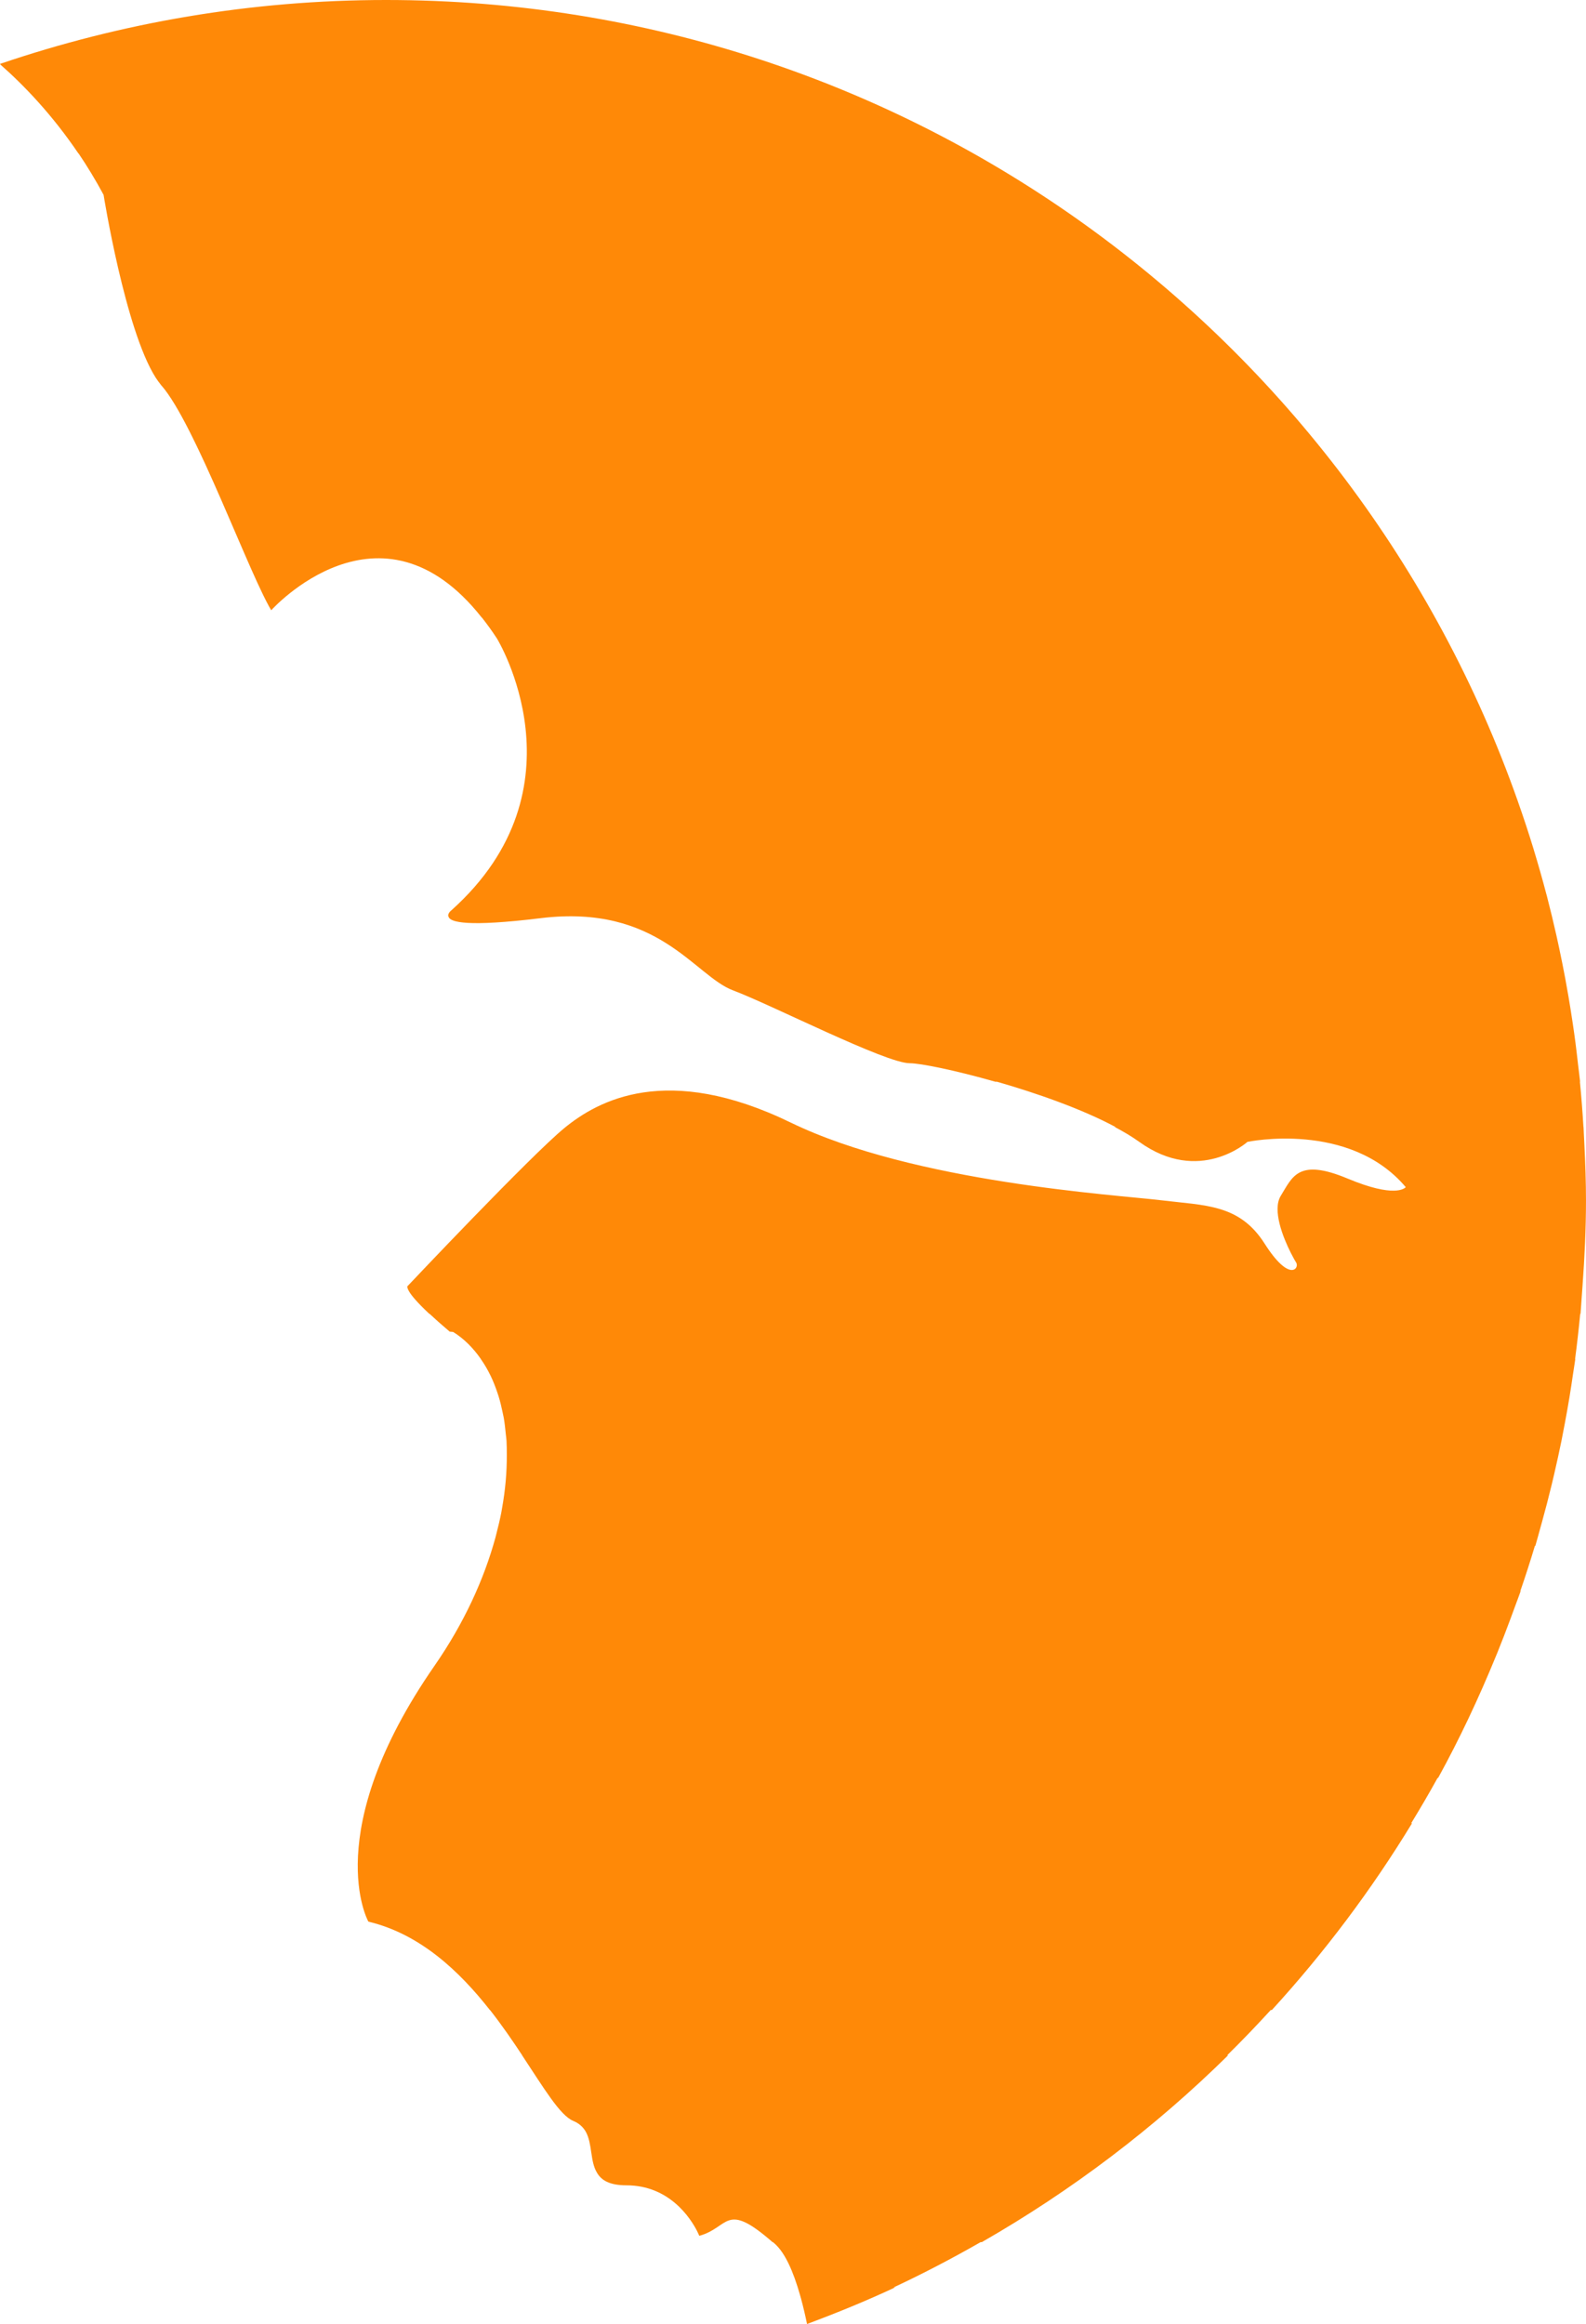 <svg version="1.1" id="图层_1" x="0px" y="0px" width="118.977px" height="174.275px" viewBox="0 0 118.977 174.275" enable-background="new 0 0 118.977 174.275" xml:space="preserve" xmlns:xml="http://www.w3.org/XML/1998/namespace" xmlns="http://www.w3.org/2000/svg" xmlns:xlink="http://www.w3.org/1999/xlink">
  <path fill="#FF8907" d="M118.566,98.521c0.031-0.333,0.044-0.67,0.072-1.003c0.031-0.371,0.054-0.744,0.08-1.116
	c0.152-2.106,0.258-4.228,0.258-6.372c0-1.404-0.051-2.797-0.12-4.184c-0.013-0.284-0.025-0.568-0.042-0.852
	c-0.009-0.161-0.014-0.322-0.022-0.481h-0.007c-0.068-1.139-0.155-2.271-0.266-3.396h0.015c-0.042-0.427-0.104-0.848-0.151-1.271
	c-0.06-0.53-0.12-1.061-0.188-1.588c-0.064-0.498-0.135-0.994-0.208-1.488c-0.099-0.672-0.206-1.34-0.319-2.006
	c-0.08-0.464-0.161-0.928-0.248-1.39c-0.145-0.771-0.298-1.537-0.461-2.301c-0.066-0.308-0.131-0.615-0.201-0.921
	c-0.218-0.968-0.449-1.931-0.697-2.886c-0.014-0.054-0.024-0.106-0.039-0.159h-0.004c-0.299-1.143-0.621-2.272-0.963-3.396h0.003
	c-0.01-0.031-0.021-0.063-0.031-0.096c-0.357-1.168-0.74-2.326-1.145-3.473c-0.009-0.027-0.019-0.054-0.027-0.079
	C101.52,25.077,68.174,0,28.965,0C18.828,0,9.092,1.701,0,4.792c0.011,0.01,0.021,0.021,0.033,0.03
	C0.027,4.824,0.021,4.826,0.015,4.828c1.839,1.619,3.925,3.813,5.863,6.674h0.014c0.649,0.961,1.281,1.997,1.879,3.111
	c0,0,1.611,10.091,3.902,13.697c0.005,0.009,0.011,0.016,0.016,0.023c0.111,0.172,0.225,0.327,0.337,0.468
	c0.025,0.031,0.05,0.073,0.074,0.104h0.008c0.003,0.004,0.008,0.01,0.012,0.014c0.618,0.707,1.33,1.92,2.073,3.383l0,0
	c0.082,0.159,0.164,0.328,0.246,0.493c0.096,0.192,0.19,0.385,0.286,0.583c0.066,0.138,0.133,0.277,0.2,0.417
	c0.144,0.305,0.288,0.609,0.432,0.923c0.021,0.043,0.04,0.087,0.061,0.13c1.611,3.511,3.229,7.529,4.31,9.743
	c0.065,0.135,0.128,0.261,0.19,0.382c0.038,0.074,0.077,0.151,0.113,0.221c0.112,0.215,0.221,0.413,0.316,0.57
	c0,0,8.164-9.126,15.792,0.547h0.011c0.379,0.482,0.758,0.998,1.133,1.577c0,0,6.854,11.185-3.428,20.384
	c0,0-0.338,0.256-0.197,0.496c0.139,0.381,1.358,0.764,6.892,0.087c8.84-1.083,11.546,4.328,14.432,5.41
	c2.887,1.083,11.453,5.467,13.259,5.467c0.8,0,3.394,0.522,6.425,1.388h0.121c2.996,0.86,6.384,2.048,8.897,3.396H83.63
	c0.681,0.36,1.305,0.732,1.834,1.113c4.509,3.247,8.117,0,8.117,0s7.649-1.608,11.875,3.396c-0.084,0.098-0.865,0.817-4.352-0.64
	c-3.721-1.555-4.141-0.137-5.021,1.283c-0.666,1.076,0.182,3.16,0.75,4.285c0.186,0.371,0.343,0.641,0.414,0.75
	c0.222,0.426-0.528,1.465-2.382-1.448c-1.894-2.977-4.464-2.842-7.777-3.249c-3.315-0.404-18.488-1.316-27.778-5.828
	c-9.29-4.508-14.453-1.653-16.978,0.419C39.807,86.67,30.608,96.41,30.608,96.41s-0.149,0.046,0.072,0.42
	c0.163,0.289,0.567,0.797,1.522,1.692h0.021c0.404,0.377,0.893,0.813,1.509,1.337l0.263,0.026c0.816,0.504,1.503,1.203,2.082,2.032
	H36.07c0.269,0.379,0.508,0.791,0.722,1.229c0.011,0.021,0.021,0.044,0.032,0.065c0.191,0.399,0.356,0.826,0.504,1.271
	c0.024,0.077,0.052,0.15,0.075,0.228c0.123,0.396,0.222,0.813,0.309,1.236c0.025,0.128,0.057,0.251,0.08,0.381
	c0.066,0.383,0.109,0.783,0.149,1.188c0.018,0.179,0.045,0.351,0.057,0.533c0.021,0.341,0.019,0.695,0.021,1.048
	c0.007,1.27-0.104,2.607-0.356,4.003c-0.02,0.103-0.031,0.202-0.052,0.307c-0.103,0.526-0.229,1.062-0.37,1.601
	c-0.026,0.103-0.05,0.201-0.077,0.304c-0.856,3.125-2.355,6.417-4.57,9.608c-8.663,12.484-4.979,19.145-4.979,19.145l0,0
	c0.013,0.024,0.021,0.041,0.021,0.041c3.875,0.923,6.819,3.706,9.116,6.631h0.012c0.898,1.146,1.696,2.312,2.413,3.396h-0.008
	c1.629,2.458,2.841,4.501,3.824,4.91c0.469,0.195,0.762,0.485,0.957,0.827c0.499,0.924,0.31,2.208,0.833,3.063
	c0.322,0.561,0.932,0.946,2.208,0.946c3.227,0,4.807,2.467,5.296,3.418c0.102,0.202,0.151,0.328,0.151,0.328
	c0.001,0,0.002-0.001,0.003-0.001c0.013,0.027,0.019,0.042,0.019,0.042c2.273-0.62,1.917-2.649,5.496,0.474h0.026
	c0.047,0.041,0.087,0.073,0.137,0.116c0.769,0.684,1.388,2.066,1.89,3.828c0.028,0.099,0.057,0.196,0.084,0.297
	c0.161,0.596,0.311,1.228,0.447,1.89c0.004-0.002,0.007-0.003,0.011-0.004c0,0.004,0.001,0.007,0.002,0.011
	c2.235-0.839,4.441-1.735,6.588-2.742h-0.107c2.229-1.042,4.404-2.181,6.529-3.396h0.09c6.755-3.871,12.965-8.581,18.474-14.009
	h-0.07c1.12-1.102,2.207-2.235,3.27-3.396h0.083c3.938-4.309,7.467-8.996,10.517-14.009h-0.063c0.682-1.117,1.346-2.246,1.979-3.396
	h0.04c1.616-2.938,3.049-5.989,4.331-9.117c0.032-0.079,0.065-0.156,0.098-0.234c0.347-0.855,0.679-1.718,1.001-2.585
	c0.116-0.313,0.232-0.625,0.345-0.938c0.137-0.379,0.285-0.752,0.417-1.133h-0.026c0.387-1.122,0.752-2.254,1.095-3.396h0.033
	c0.141-0.47,0.261-0.945,0.395-1.419c0.035-0.123,0.069-0.247,0.104-0.371c0.26-0.938,0.506-1.881,0.735-2.83
	c0.063-0.26,0.122-0.519,0.183-0.776c0.188-0.813,0.369-1.627,0.536-2.446c0.089-0.437,0.171-0.876,0.253-1.313
	c0.124-0.662,0.245-1.324,0.354-1.99c0.098-0.588,0.185-1.18,0.271-1.771c0.052-0.362,0.117-0.724,0.166-1.089h-0.016
	c0.149-1.126,0.277-2.258,0.385-3.396h0.029V98.521z" class="color c1"/>
</svg>
